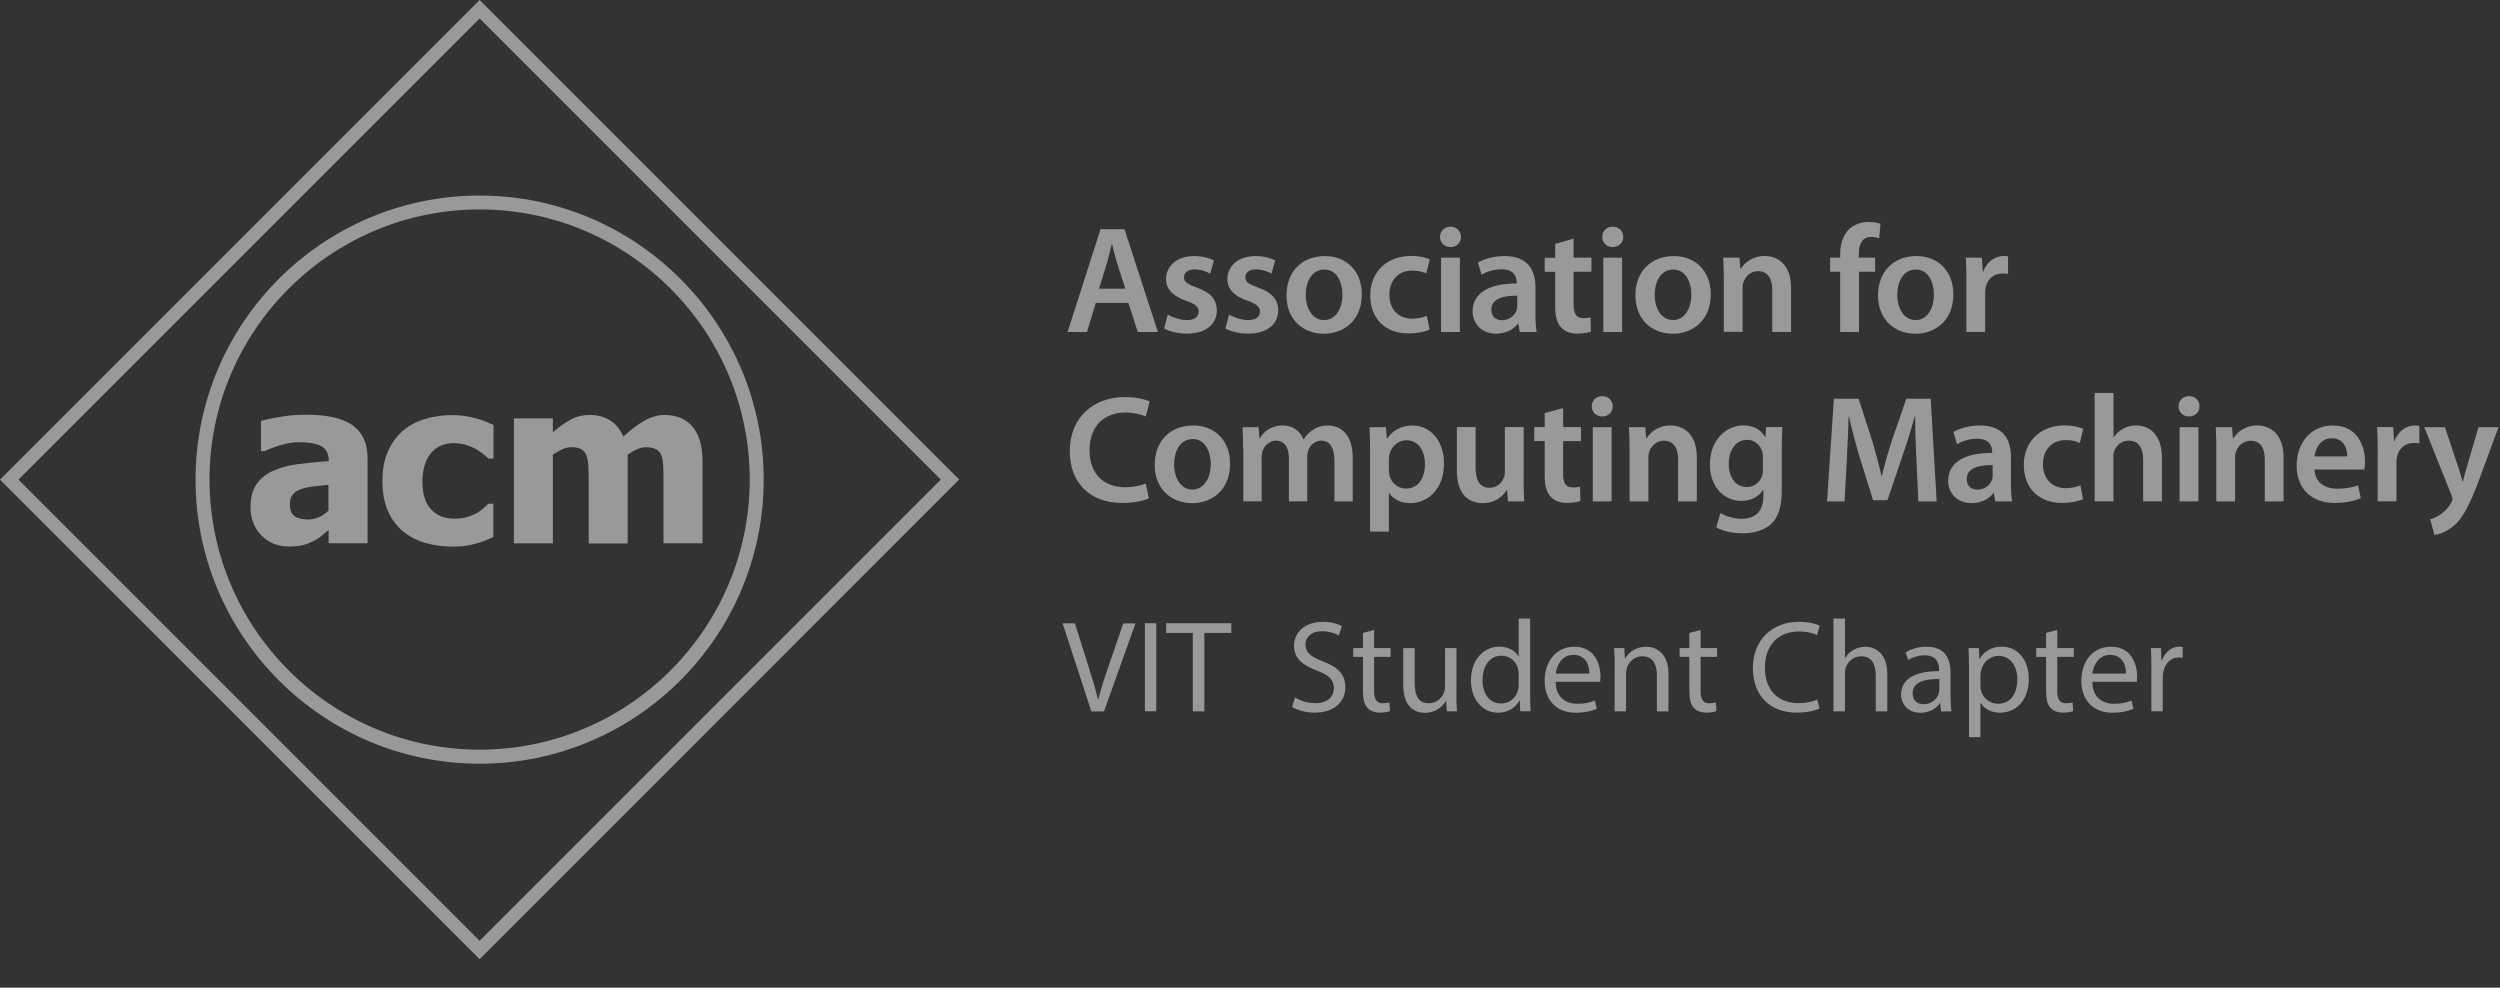 <svg width="81" height="32" viewBox="0 0 81 32" fill="none" xmlns="http://www.w3.org/2000/svg">
<rect x="0" y="0" width="81" height="32" fill="#333333" stroke="none"/>
<g opacity="0.5" clip-path="url(#clip0)">
<path d="M15.54 31.077L15.391 30.928L0 15.54L0.149 15.391L15.54 0L15.689 0.149L31.077 15.537L30.928 15.686L15.54 31.077ZM0.599 15.54L15.54 30.481L30.481 15.54L15.54 0.599L0.599 15.54Z" fill="white"/>
<path d="M15.54 24.744C10.464 24.744 6.336 20.614 6.336 15.54C6.336 10.464 10.466 6.336 15.54 6.336C20.614 6.336 24.744 10.466 24.744 15.54C24.744 20.614 20.614 24.744 15.54 24.744ZM15.54 6.786C10.715 6.786 6.788 10.712 6.788 15.537C6.788 20.363 10.715 24.289 15.54 24.289C20.365 24.289 24.291 20.363 24.291 15.537C24.291 10.712 20.365 6.786 15.54 6.786Z" fill="white"/>
<path d="M10.641 17.176C10.555 17.25 10.477 17.312 10.409 17.37C10.341 17.427 10.249 17.487 10.134 17.542C10.022 17.597 9.912 17.639 9.805 17.665C9.698 17.691 9.549 17.707 9.358 17.707C9 17.707 8.704 17.587 8.469 17.346C8.234 17.106 8.116 16.803 8.116 16.439C8.116 16.139 8.176 15.896 8.297 15.71C8.417 15.524 8.589 15.378 8.814 15.271C9.042 15.161 9.314 15.085 9.63 15.041C9.946 14.999 10.286 14.965 10.652 14.939V14.918C10.652 14.696 10.568 14.541 10.406 14.455C10.242 14.369 9.996 14.327 9.666 14.327C9.517 14.327 9.345 14.353 9.146 14.408C8.948 14.463 8.754 14.531 8.563 14.617H8.456V13.637C8.582 13.601 8.783 13.559 9.063 13.509C9.342 13.459 9.622 13.436 9.907 13.436C10.605 13.436 11.112 13.553 11.431 13.783C11.75 14.016 11.909 14.369 11.909 14.845V17.602H10.647V17.176H10.641ZM10.641 16.546V15.707C10.43 15.728 10.257 15.746 10.127 15.762C9.996 15.778 9.865 15.809 9.74 15.854C9.63 15.893 9.544 15.95 9.483 16.029C9.423 16.105 9.392 16.209 9.392 16.337C9.392 16.526 9.444 16.656 9.544 16.727C9.646 16.797 9.794 16.831 9.993 16.831C10.103 16.831 10.213 16.808 10.328 16.758C10.445 16.709 10.55 16.635 10.641 16.546Z" fill="white"/>
<path d="M14.677 17.71C14.343 17.71 14.037 17.668 13.757 17.584C13.48 17.5 13.237 17.37 13.033 17.195C12.832 17.02 12.672 16.8 12.56 16.536C12.448 16.269 12.39 15.958 12.39 15.598C12.39 15.211 12.45 14.881 12.576 14.609C12.699 14.338 12.863 14.115 13.075 13.94C13.276 13.773 13.514 13.648 13.789 13.569C14.063 13.488 14.348 13.449 14.643 13.449C14.868 13.449 15.09 13.475 15.315 13.527C15.54 13.577 15.765 13.661 15.99 13.773V14.858H15.828C15.778 14.811 15.715 14.756 15.642 14.698C15.569 14.641 15.488 14.586 15.401 14.539C15.31 14.489 15.205 14.445 15.09 14.411C14.975 14.377 14.845 14.358 14.704 14.358C14.379 14.358 14.131 14.471 13.953 14.696C13.775 14.921 13.687 15.221 13.687 15.6C13.687 16.005 13.781 16.308 13.969 16.507C14.157 16.706 14.408 16.805 14.722 16.805C14.881 16.805 15.02 16.787 15.14 16.75C15.26 16.716 15.365 16.672 15.451 16.622C15.535 16.573 15.608 16.52 15.668 16.465C15.728 16.413 15.78 16.363 15.822 16.322H15.984V17.401C15.911 17.433 15.828 17.469 15.733 17.508C15.639 17.547 15.543 17.581 15.443 17.608C15.32 17.642 15.205 17.668 15.098 17.683C14.996 17.699 14.852 17.71 14.677 17.71Z" fill="white"/>
<path d="M21.497 17.605V15.579C21.497 15.38 21.492 15.211 21.487 15.075C21.479 14.939 21.458 14.826 21.421 14.74C21.385 14.654 21.33 14.591 21.251 14.552C21.176 14.513 21.069 14.492 20.93 14.492C20.833 14.492 20.739 14.513 20.645 14.555C20.551 14.596 20.446 14.656 20.337 14.735V17.608H19.074V15.579C19.074 15.383 19.069 15.216 19.061 15.075C19.053 14.936 19.03 14.824 18.993 14.738C18.956 14.651 18.901 14.588 18.823 14.549C18.747 14.51 18.64 14.489 18.507 14.489C18.402 14.489 18.303 14.513 18.204 14.562C18.104 14.612 18.008 14.667 17.913 14.732V17.605H16.651V13.556H17.913V14.003C18.12 13.828 18.313 13.689 18.496 13.593C18.679 13.493 18.883 13.444 19.113 13.444C19.362 13.444 19.578 13.504 19.767 13.621C19.955 13.739 20.099 13.914 20.195 14.147C20.439 13.922 20.669 13.747 20.883 13.627C21.097 13.506 21.317 13.444 21.536 13.444C21.725 13.444 21.892 13.475 22.041 13.535C22.19 13.595 22.315 13.684 22.42 13.804C22.532 13.935 22.619 14.089 22.673 14.267C22.731 14.445 22.76 14.68 22.76 14.967V17.602H21.497V17.605Z" fill="white"/>
<path d="M35.505 9.813L35.218 10.756H34.59L35.657 7.426H36.433L37.516 10.756H36.862L36.561 9.813H35.505ZM36.459 9.353L36.198 8.532C36.133 8.331 36.08 8.103 36.031 7.91H36.02C35.971 8.103 35.921 8.336 35.863 8.532L35.607 9.353H36.459Z" fill="white"/>
<path d="M37.837 10.192C37.97 10.275 38.232 10.37 38.449 10.37C38.715 10.37 38.836 10.257 38.836 10.098C38.836 9.936 38.736 9.855 38.441 9.747C37.97 9.591 37.779 9.332 37.779 9.047C37.779 8.621 38.13 8.297 38.689 8.297C38.956 8.297 39.188 8.362 39.332 8.44L39.209 8.866C39.11 8.806 38.914 8.728 38.7 8.728C38.483 8.728 38.362 8.838 38.362 8.984C38.362 9.138 38.475 9.206 38.783 9.321C39.222 9.476 39.421 9.698 39.426 10.053C39.426 10.492 39.086 10.809 38.449 10.809C38.156 10.809 37.895 10.741 37.717 10.641L37.837 10.192Z" fill="white"/>
<path d="M39.824 10.192C39.957 10.275 40.218 10.37 40.435 10.37C40.702 10.37 40.822 10.257 40.822 10.098C40.822 9.936 40.723 9.855 40.427 9.747C39.957 9.591 39.766 9.332 39.766 9.047C39.766 8.621 40.116 8.297 40.676 8.297C40.942 8.297 41.175 8.362 41.319 8.44L41.196 8.866C41.097 8.806 40.901 8.728 40.686 8.728C40.469 8.728 40.349 8.838 40.349 8.984C40.349 9.138 40.461 9.206 40.77 9.321C41.209 9.476 41.408 9.698 41.413 10.053C41.413 10.492 41.073 10.809 40.435 10.809C40.142 10.809 39.881 10.741 39.703 10.641L39.824 10.192Z" fill="white"/>
<path d="M42.887 10.811C42.21 10.811 41.682 10.346 41.682 9.572C41.682 8.783 42.2 8.297 42.926 8.297C43.643 8.297 44.123 8.801 44.123 9.533C44.123 10.416 43.501 10.814 42.892 10.814H42.887V10.811ZM42.905 10.37C43.251 10.37 43.494 10.032 43.494 9.543C43.494 9.167 43.326 8.733 42.911 8.733C42.482 8.733 42.307 9.154 42.307 9.554C42.307 10.019 42.539 10.37 42.9 10.37H42.905Z" fill="white"/>
<path d="M46.317 10.681C46.189 10.741 45.938 10.803 45.634 10.803C44.884 10.803 44.395 10.32 44.395 9.572C44.395 8.851 44.889 8.291 45.734 8.291C45.956 8.291 46.183 8.341 46.322 8.401L46.212 8.861C46.113 8.812 45.969 8.767 45.752 8.767C45.287 8.767 45.012 9.107 45.015 9.549C45.015 10.043 45.336 10.325 45.752 10.325C45.959 10.325 46.113 10.281 46.23 10.231L46.317 10.681Z" fill="white"/>
<path d="M46.994 8.004C46.79 8.004 46.657 7.855 46.657 7.677C46.657 7.489 46.795 7.345 46.996 7.345C47.203 7.345 47.334 7.489 47.336 7.677C47.336 7.855 47.203 8.004 46.996 8.004H46.994ZM46.69 10.756V8.349H47.3V10.756H46.69Z" fill="white"/>
<path d="M49.749 10.179C49.749 10.396 49.759 10.607 49.788 10.756H49.239L49.195 10.49H49.179C49.035 10.678 48.784 10.811 48.468 10.811C47.984 10.811 47.712 10.461 47.712 10.095C47.712 9.491 48.251 9.18 49.14 9.185V9.146C49.14 8.989 49.077 8.725 48.651 8.725C48.413 8.725 48.167 8.799 48.003 8.903L47.885 8.508C48.063 8.399 48.374 8.297 48.755 8.297C49.527 8.297 49.749 8.785 49.749 9.313V10.179ZM49.158 9.58C48.729 9.575 48.319 9.664 48.319 10.03C48.319 10.268 48.473 10.375 48.664 10.375C48.91 10.375 49.085 10.215 49.142 10.043C49.158 9.998 49.158 9.954 49.158 9.909V9.58Z" fill="white"/>
<path d="M50.985 7.732V8.349H51.563V8.804H50.985V9.862C50.985 10.158 51.064 10.307 51.296 10.307C51.406 10.307 51.464 10.302 51.534 10.283L51.545 10.743C51.456 10.777 51.294 10.809 51.105 10.809C50.878 10.809 50.695 10.736 50.583 10.61C50.449 10.472 50.389 10.249 50.389 9.933V8.806H50.049V8.352H50.389V7.902L50.985 7.732Z" fill="white"/>
<path d="M52.25 8.004C52.046 8.004 51.913 7.855 51.913 7.677C51.913 7.489 52.052 7.345 52.253 7.345C52.459 7.345 52.59 7.489 52.593 7.677C52.593 7.855 52.459 8.004 52.253 8.004H52.25ZM51.947 10.756V8.349H52.556V10.756H51.947Z" fill="white"/>
<path d="M54.193 10.811C53.516 10.811 52.987 10.346 52.987 9.572C52.987 8.783 53.505 8.297 54.232 8.297C54.948 8.297 55.429 8.801 55.429 9.533C55.429 10.416 54.807 10.814 54.198 10.814H54.193V10.811ZM54.211 10.37C54.556 10.37 54.799 10.032 54.799 9.543C54.799 9.167 54.632 8.733 54.216 8.733C53.787 8.733 53.612 9.154 53.612 9.554C53.612 10.019 53.845 10.37 54.206 10.37H54.211Z" fill="white"/>
<path d="M55.852 9.065C55.852 8.788 55.842 8.555 55.831 8.349H56.359L56.388 8.71H56.404C56.514 8.521 56.775 8.294 57.175 8.294C57.596 8.294 58.03 8.566 58.03 9.327V10.754H57.421V9.395C57.421 9.05 57.293 8.785 56.961 8.785C56.718 8.785 56.55 8.958 56.488 9.141C56.467 9.191 56.459 9.264 56.459 9.334V10.751H55.85V9.065H55.852Z" fill="white"/>
<path d="M59.622 10.757V8.804H59.295V8.349H59.622V8.244C59.622 7.933 59.705 7.622 59.914 7.424C60.092 7.256 60.335 7.191 60.542 7.191C60.704 7.191 60.835 7.22 60.926 7.251L60.887 7.722C60.816 7.698 60.738 7.677 60.625 7.677C60.325 7.677 60.225 7.928 60.225 8.226V8.349H60.754V8.804H60.231V10.757H59.622Z" fill="white"/>
<path d="M62.053 10.811C61.376 10.811 60.848 10.346 60.848 9.572C60.848 8.783 61.365 8.297 62.092 8.297C62.808 8.297 63.289 8.801 63.289 9.533C63.289 10.416 62.667 10.814 62.058 10.814H62.053V10.811ZM62.071 10.37C62.416 10.37 62.659 10.032 62.659 9.543C62.659 9.167 62.492 8.733 62.076 8.733C61.648 8.733 61.472 9.154 61.472 9.554C61.472 10.019 61.705 10.37 62.066 10.37H62.071Z" fill="white"/>
<path d="M63.712 9.125C63.712 8.799 63.707 8.563 63.692 8.349H64.214L64.24 8.804H64.256C64.374 8.467 64.656 8.294 64.918 8.294C64.978 8.294 65.012 8.299 65.061 8.31V8.877C65.006 8.867 64.951 8.861 64.878 8.861C64.591 8.861 64.389 9.044 64.335 9.321C64.324 9.376 64.319 9.439 64.319 9.504V10.754H63.71V9.125H63.712Z" fill="white"/>
<path d="M37.225 16.146C37.081 16.214 36.765 16.295 36.36 16.295C35.304 16.295 34.661 15.634 34.661 14.62C34.661 13.522 35.427 12.866 36.444 12.866C36.844 12.866 37.126 12.944 37.249 13.01L37.121 13.493C36.961 13.423 36.739 13.365 36.467 13.365C35.79 13.365 35.301 13.789 35.301 14.591C35.301 15.323 35.727 15.786 36.462 15.786C36.705 15.786 36.961 15.736 37.123 15.668L37.225 16.146Z" fill="white"/>
<path d="M38.619 16.301C37.941 16.301 37.413 15.835 37.413 15.062C37.413 14.272 37.931 13.786 38.658 13.786C39.374 13.786 39.855 14.29 39.855 15.022C39.855 15.906 39.233 16.303 38.624 16.303H38.619V16.301ZM38.639 15.861C38.984 15.861 39.228 15.524 39.228 15.036C39.228 14.659 39.06 14.225 38.645 14.225C38.216 14.225 38.041 14.646 38.041 15.046C38.041 15.511 38.273 15.861 38.634 15.861H38.639Z" fill="white"/>
<path d="M40.278 14.557C40.278 14.28 40.268 14.047 40.258 13.841H40.778L40.806 14.196H40.822C40.934 14.008 41.154 13.786 41.565 13.786C41.881 13.786 42.127 13.964 42.231 14.23H42.242C42.325 14.097 42.425 13.998 42.534 13.93C42.673 13.836 42.827 13.786 43.028 13.786C43.423 13.786 43.828 14.058 43.828 14.829V16.246H43.235V14.915C43.235 14.515 43.096 14.277 42.806 14.277C42.6 14.277 42.445 14.426 42.383 14.599C42.362 14.654 42.354 14.732 42.354 14.8V16.243H41.761V14.85C41.761 14.513 41.627 14.277 41.345 14.277C41.117 14.277 40.963 14.455 40.906 14.617C40.885 14.683 40.877 14.751 40.877 14.821V16.243H40.284V14.557H40.278Z" fill="white"/>
<path d="M44.393 14.641C44.393 14.325 44.382 14.068 44.372 13.841H44.905L44.934 14.212H44.944C45.122 13.94 45.404 13.786 45.77 13.786C46.325 13.786 46.785 14.259 46.785 15.012C46.785 15.882 46.236 16.301 45.687 16.301C45.386 16.301 45.133 16.173 45.01 15.979H44.999V17.223H44.39V14.641H44.393ZM45.002 15.237C45.002 15.297 45.007 15.349 45.017 15.404C45.083 15.65 45.295 15.83 45.556 15.83C45.94 15.83 46.168 15.509 46.168 15.036C46.168 14.609 45.961 14.264 45.569 14.264C45.318 14.264 45.086 14.447 45.02 14.714C45.01 14.764 44.999 14.819 44.999 14.868V15.237H45.002Z" fill="white"/>
<path d="M49.364 15.524C49.364 15.812 49.375 16.047 49.385 16.246H48.857L48.829 15.885H48.813C48.708 16.052 48.473 16.301 48.037 16.301C47.603 16.301 47.203 16.039 47.203 15.252V13.838H47.809V15.148C47.809 15.548 47.937 15.804 48.259 15.804C48.505 15.804 48.664 15.637 48.724 15.477C48.748 15.428 48.758 15.36 48.758 15.289V13.836H49.367V15.524H49.364Z" fill="white"/>
<path d="M50.645 13.221V13.838H51.223V14.293H50.645V15.349C50.645 15.644 50.724 15.793 50.956 15.793C51.066 15.793 51.124 15.788 51.194 15.77L51.205 16.23C51.116 16.264 50.954 16.293 50.766 16.293C50.538 16.293 50.355 16.22 50.243 16.094C50.109 15.956 50.049 15.733 50.049 15.417V14.29H49.71V13.836H50.049V13.386L50.645 13.221Z" fill="white"/>
<path d="M51.91 13.493C51.707 13.493 51.573 13.344 51.573 13.166C51.573 12.978 51.712 12.835 51.913 12.835C52.12 12.835 52.25 12.978 52.253 13.166C52.253 13.344 52.12 13.493 51.913 13.493H51.91ZM51.607 16.246V13.841H52.216V16.246H51.607Z" fill="white"/>
<path d="M52.799 14.557C52.799 14.28 52.789 14.047 52.778 13.841H53.306L53.335 14.202H53.351C53.461 14.013 53.722 13.786 54.122 13.786C54.543 13.786 54.977 14.058 54.977 14.819V16.246H54.37V14.886C54.37 14.541 54.242 14.28 53.91 14.28C53.667 14.28 53.5 14.453 53.437 14.636C53.416 14.685 53.408 14.758 53.408 14.829V16.246H52.799V14.557Z" fill="white"/>
<path d="M57.729 15.895C57.729 16.4 57.625 16.761 57.374 16.988C57.128 17.21 56.775 17.278 56.446 17.278C56.14 17.278 55.813 17.21 55.607 17.085L55.74 16.625C55.894 16.714 56.15 16.808 56.441 16.808C56.835 16.808 57.133 16.601 57.133 16.081V15.874H57.123C56.984 16.086 56.744 16.23 56.422 16.23C55.824 16.23 55.4 15.736 55.4 15.054C55.4 14.264 55.915 13.783 56.493 13.783C56.864 13.783 57.076 13.961 57.188 14.16H57.199L57.222 13.838H57.75C57.74 14 57.729 14.199 57.729 14.531V15.895ZM57.12 14.803C57.12 14.743 57.115 14.69 57.099 14.641C57.034 14.418 56.861 14.251 56.605 14.251C56.265 14.251 56.012 14.547 56.012 15.038C56.012 15.448 56.218 15.78 56.6 15.78C56.827 15.78 57.026 15.631 57.094 15.409C57.115 15.349 57.117 15.265 57.117 15.197V14.803H57.12Z" fill="white"/>
<path d="M62.092 14.886C62.071 14.458 62.047 13.943 62.053 13.488H62.037C61.927 13.893 61.791 14.343 61.642 14.764L61.154 16.207H60.688L60.244 14.785C60.116 14.358 59.998 13.906 59.907 13.491H59.896C59.88 13.925 59.862 14.455 59.836 14.91L59.763 16.248H59.196L59.418 12.918H60.218L60.652 14.257C60.769 14.646 60.874 15.043 60.957 15.412H60.973C61.062 15.051 61.177 14.641 61.305 14.251L61.765 12.918H62.554L62.748 16.248H62.155L62.092 14.886Z" fill="white"/>
<path d="M65.155 15.668C65.155 15.885 65.166 16.097 65.195 16.246H64.646L64.601 15.979H64.586C64.442 16.167 64.191 16.301 63.875 16.301C63.391 16.301 63.119 15.95 63.119 15.584C63.119 14.981 63.658 14.669 64.546 14.675V14.636C64.546 14.479 64.484 14.215 64.058 14.215C63.82 14.215 63.574 14.288 63.409 14.392L63.292 13.998C63.469 13.888 63.781 13.786 64.162 13.786C64.933 13.786 65.155 14.275 65.155 14.803V15.668ZM64.562 15.069C64.133 15.064 63.723 15.153 63.723 15.519C63.723 15.757 63.877 15.864 64.068 15.864C64.314 15.864 64.489 15.705 64.546 15.532C64.562 15.488 64.562 15.443 64.562 15.399V15.069Z" fill="white"/>
<path d="M67.492 16.172C67.364 16.233 67.113 16.295 66.81 16.295C66.06 16.295 65.571 15.812 65.571 15.064C65.571 14.343 66.065 13.783 66.909 13.783C67.132 13.783 67.359 13.833 67.498 13.893L67.388 14.353C67.288 14.303 67.145 14.259 66.928 14.259C66.462 14.259 66.188 14.599 66.191 15.041C66.191 15.535 66.512 15.817 66.928 15.817C67.134 15.817 67.288 15.773 67.406 15.723L67.492 16.172Z" fill="white"/>
<path d="M67.869 12.732H68.478V14.165H68.486C68.559 14.053 68.663 13.959 68.786 13.893C68.909 13.823 69.053 13.783 69.207 13.783C69.617 13.783 70.046 14.055 70.046 14.826V16.243H69.437V14.889C69.437 14.544 69.309 14.277 68.972 14.277C68.734 14.277 68.567 14.434 68.499 14.617C68.478 14.672 68.475 14.735 68.475 14.8V16.243H67.866V12.732H67.869Z" fill="white"/>
<path d="M70.922 13.493C70.718 13.493 70.585 13.344 70.585 13.166C70.585 12.978 70.723 12.835 70.924 12.835C71.131 12.835 71.262 12.978 71.264 13.166C71.264 13.344 71.131 13.493 70.924 13.493H70.922ZM70.619 16.246V13.841H71.228V16.246H70.619Z" fill="white"/>
<path d="M71.811 14.557C71.811 14.28 71.8 14.047 71.79 13.841H72.318L72.346 14.202H72.362C72.472 14.013 72.733 13.786 73.133 13.786C73.554 13.786 73.988 14.058 73.988 14.819V16.246H73.379V14.886C73.379 14.541 73.251 14.28 72.919 14.28C72.676 14.28 72.508 14.453 72.446 14.636C72.425 14.685 72.417 14.758 72.417 14.829V16.246H71.808V14.557H71.811Z" fill="white"/>
<path d="M74.992 15.213C75.007 15.647 75.347 15.835 75.734 15.835C76.016 15.835 76.212 15.791 76.401 15.726L76.49 16.141C76.283 16.23 75.996 16.295 75.65 16.295C74.869 16.295 74.411 15.817 74.411 15.08C74.411 14.413 74.817 13.786 75.588 13.786C76.369 13.786 76.626 14.429 76.626 14.957C76.626 15.069 76.615 15.161 76.605 15.213H74.992ZM76.05 14.787C76.056 14.565 75.956 14.199 75.551 14.199C75.175 14.199 75.018 14.539 74.992 14.787H76.05Z" fill="white"/>
<path d="M77.038 14.615C77.038 14.288 77.033 14.053 77.017 13.838H77.54L77.567 14.293H77.582C77.7 13.956 77.982 13.783 78.243 13.783C78.304 13.783 78.338 13.789 78.387 13.799V14.366C78.332 14.356 78.278 14.351 78.204 14.351C77.917 14.351 77.716 14.534 77.661 14.811C77.65 14.866 77.645 14.928 77.645 14.994V16.243H77.036V14.615H77.038Z" fill="white"/>
<path d="M79.216 13.841L79.645 15.13C79.694 15.278 79.749 15.461 79.783 15.595H79.799C79.833 15.461 79.877 15.278 79.927 15.124L80.303 13.841H80.951L80.348 15.48C80.016 16.379 79.794 16.779 79.514 17.027C79.271 17.234 79.025 17.315 78.876 17.333L78.737 16.823C78.842 16.8 78.965 16.745 79.088 16.656C79.2 16.583 79.339 16.439 79.425 16.277C79.446 16.233 79.459 16.199 79.459 16.167C79.459 16.144 79.454 16.107 79.43 16.05L78.547 13.841H79.216Z" fill="white"/>
<path d="M35.359 23.047L34.428 20.195H34.826L35.27 21.602C35.393 21.986 35.5 22.334 35.576 22.668H35.584C35.665 22.339 35.782 21.978 35.91 21.607L36.394 20.198H36.789L35.769 23.05H35.359V23.047Z" fill="white"/>
<path d="M37.463 20.193V23.045H37.095V20.193H37.463Z" fill="white"/>
<path d="M38.65 20.506H37.782V20.193H39.894V20.506H39.021V23.047H38.647V20.506H38.65Z" fill="white"/>
<path d="M41.959 22.598C42.124 22.7 42.364 22.783 42.62 22.783C42.997 22.783 43.217 22.585 43.217 22.297C43.217 22.03 43.065 21.879 42.678 21.73C42.213 21.565 41.925 21.325 41.925 20.922C41.925 20.478 42.294 20.148 42.848 20.148C43.141 20.148 43.352 20.216 43.478 20.287L43.376 20.588C43.282 20.535 43.094 20.452 42.835 20.452C42.445 20.452 42.296 20.684 42.296 20.878C42.296 21.144 42.469 21.275 42.864 21.429C43.347 21.615 43.59 21.848 43.59 22.268C43.59 22.71 43.264 23.089 42.592 23.089C42.317 23.089 42.017 23.008 41.865 22.906L41.959 22.598Z" fill="white"/>
<path d="M44.521 20.41V20.998H45.054V21.283H44.521V22.389C44.521 22.642 44.591 22.786 44.8 22.786C44.897 22.786 44.971 22.773 45.017 22.76L45.036 23.039C44.963 23.068 44.85 23.089 44.706 23.089C44.534 23.089 44.393 23.034 44.304 22.932C44.199 22.823 44.16 22.64 44.16 22.399V21.283H43.844V20.998H44.16V20.506L44.521 20.41Z" fill="white"/>
<path d="M47.187 22.488C47.187 22.7 47.192 22.885 47.205 23.047H46.876L46.855 22.713H46.847C46.751 22.877 46.534 23.094 46.17 23.094C45.849 23.094 45.465 22.917 45.465 22.198V21H45.836V22.135C45.836 22.524 45.953 22.786 46.293 22.786C46.544 22.786 46.717 22.613 46.785 22.446C46.806 22.391 46.819 22.323 46.819 22.255V20.998H47.19V22.488H47.187Z" fill="white"/>
<path d="M49.576 20.041V22.517C49.576 22.7 49.581 22.906 49.592 23.045H49.257L49.242 22.689H49.234C49.119 22.916 48.87 23.092 48.536 23.092C48.042 23.092 47.66 22.673 47.66 22.051C47.655 21.369 48.078 20.951 48.578 20.951C48.891 20.951 49.103 21.1 49.197 21.265H49.205V20.041H49.576ZM49.203 21.832C49.203 21.785 49.197 21.722 49.187 21.675C49.132 21.437 48.928 21.244 48.648 21.244C48.264 21.244 48.034 21.583 48.034 22.036C48.034 22.451 48.238 22.794 48.641 22.794C48.891 22.794 49.119 22.629 49.187 22.349C49.2 22.297 49.203 22.247 49.203 22.187V21.832Z" fill="white"/>
<path d="M50.402 22.091C50.41 22.595 50.732 22.802 51.105 22.802C51.372 22.802 51.532 22.755 51.673 22.697L51.735 22.964C51.605 23.024 51.38 23.092 51.053 23.092C50.423 23.092 50.047 22.676 50.047 22.059C50.047 21.442 50.41 20.953 51.009 20.953C51.678 20.953 51.856 21.542 51.856 21.918C51.856 21.994 51.848 22.054 51.843 22.091H50.402ZM51.495 21.824C51.5 21.586 51.398 21.218 50.977 21.218C50.601 21.218 50.436 21.565 50.405 21.824H51.495Z" fill="white"/>
<path d="M52.316 21.552C52.316 21.34 52.31 21.168 52.297 20.998H52.627L52.648 21.338H52.656C52.757 21.144 52.995 20.953 53.333 20.953C53.615 20.953 54.057 21.123 54.057 21.827V23.05H53.683V21.868C53.683 21.539 53.56 21.262 53.21 21.262C52.964 21.262 52.773 21.434 52.71 21.644C52.695 21.691 52.684 21.753 52.684 21.816V23.047H52.313V21.552H52.316Z" fill="white"/>
<path d="M55.099 20.41V20.998H55.633V21.283H55.099V22.389C55.099 22.642 55.173 22.786 55.379 22.786C55.476 22.786 55.549 22.773 55.596 22.76L55.612 23.039C55.541 23.068 55.426 23.089 55.282 23.089C55.11 23.089 54.969 23.034 54.88 22.932C54.773 22.823 54.736 22.64 54.736 22.399V21.283H54.42V20.998H54.736V20.506L55.099 20.41Z" fill="white"/>
<path d="M58.955 22.953C58.819 23.021 58.55 23.089 58.202 23.089C57.397 23.089 56.793 22.582 56.793 21.646C56.793 20.752 57.4 20.148 58.283 20.148C58.639 20.148 58.864 20.224 58.96 20.276L58.871 20.577C58.733 20.509 58.534 20.459 58.296 20.459C57.627 20.459 57.183 20.888 57.183 21.636C57.183 22.334 57.585 22.783 58.278 22.783C58.503 22.783 58.73 22.736 58.879 22.666L58.955 22.953Z" fill="white"/>
<path d="M59.405 20.041H59.776V21.319H59.784C59.844 21.215 59.935 21.121 60.05 21.058C60.16 20.995 60.291 20.953 60.432 20.953C60.706 20.953 61.148 21.123 61.148 21.829V23.047H60.774V21.871C60.774 21.541 60.652 21.262 60.301 21.262C60.061 21.262 59.87 21.432 59.802 21.633C59.781 21.685 59.776 21.738 59.776 21.811V23.047H59.405V20.041Z" fill="white"/>
<path d="M62.892 23.047L62.863 22.788H62.85C62.735 22.951 62.515 23.094 62.223 23.094C61.807 23.094 61.595 22.802 61.595 22.506C61.595 22.012 62.034 21.74 62.826 21.745V21.704C62.826 21.534 62.779 21.231 62.361 21.231C62.17 21.231 61.972 21.291 61.828 21.382L61.744 21.137C61.914 21.027 62.16 20.953 62.419 20.953C63.046 20.953 63.198 21.38 63.198 21.793V22.558C63.198 22.736 63.205 22.909 63.231 23.05H62.892V23.047ZM62.837 22.002C62.432 21.994 61.969 22.064 61.969 22.462C61.969 22.702 62.129 22.817 62.319 22.817C62.586 22.817 62.756 22.647 62.813 22.475C62.826 22.436 62.834 22.394 62.834 22.357V22.002H62.837Z" fill="white"/>
<path d="M63.796 21.667C63.796 21.406 63.788 21.194 63.781 20.998H64.115L64.131 21.348H64.139C64.29 21.1 64.533 20.951 64.865 20.951C65.359 20.951 65.733 21.369 65.733 21.991C65.733 22.728 65.284 23.092 64.802 23.092C64.531 23.092 64.295 22.974 64.173 22.77H64.165V23.884H63.796V21.667ZM64.165 22.213C64.165 22.268 64.173 22.318 64.18 22.365C64.248 22.624 64.473 22.802 64.74 22.802C65.135 22.802 65.362 22.48 65.362 22.009C65.362 21.599 65.145 21.249 64.753 21.249C64.499 21.249 64.261 21.432 64.191 21.709C64.178 21.756 64.165 21.811 64.165 21.86V22.213Z" fill="white"/>
<path d="M66.656 20.41V20.998H67.189V21.283H66.656V22.389C66.656 22.642 66.726 22.786 66.936 22.786C67.032 22.786 67.105 22.773 67.153 22.76L67.168 23.039C67.095 23.068 66.983 23.089 66.839 23.089C66.666 23.089 66.525 23.034 66.436 22.932C66.332 22.823 66.293 22.64 66.293 22.399V21.283H65.974V20.998H66.293V20.506L66.656 20.41Z" fill="white"/>
<path d="M67.79 22.091C67.798 22.595 68.12 22.802 68.493 22.802C68.76 22.802 68.922 22.755 69.061 22.697L69.123 22.964C68.993 23.024 68.768 23.092 68.441 23.092C67.811 23.092 67.435 22.676 67.435 22.059C67.435 21.442 67.798 20.953 68.397 20.953C69.066 20.953 69.244 21.542 69.244 21.918C69.244 21.994 69.236 22.054 69.231 22.091H67.79ZM68.883 21.824C68.888 21.586 68.786 21.218 68.365 21.218C67.989 21.218 67.824 21.565 67.793 21.824H68.883Z" fill="white"/>
<path d="M69.706 21.638C69.706 21.398 69.701 21.189 69.691 20.998H70.017L70.03 21.4H70.046C70.14 21.126 70.365 20.951 70.613 20.951C70.655 20.951 70.687 20.956 70.718 20.964V21.314C70.679 21.306 70.642 21.301 70.59 21.301C70.328 21.301 70.14 21.5 70.091 21.779C70.083 21.832 70.072 21.889 70.072 21.952V23.045H69.704V21.638H69.706Z" fill="white"/>
</g>
<defs>
<clipPath id="clip0">
<rect width="80.952" height="31.077" fill="white"/>
</clipPath>
</defs>
</svg>
